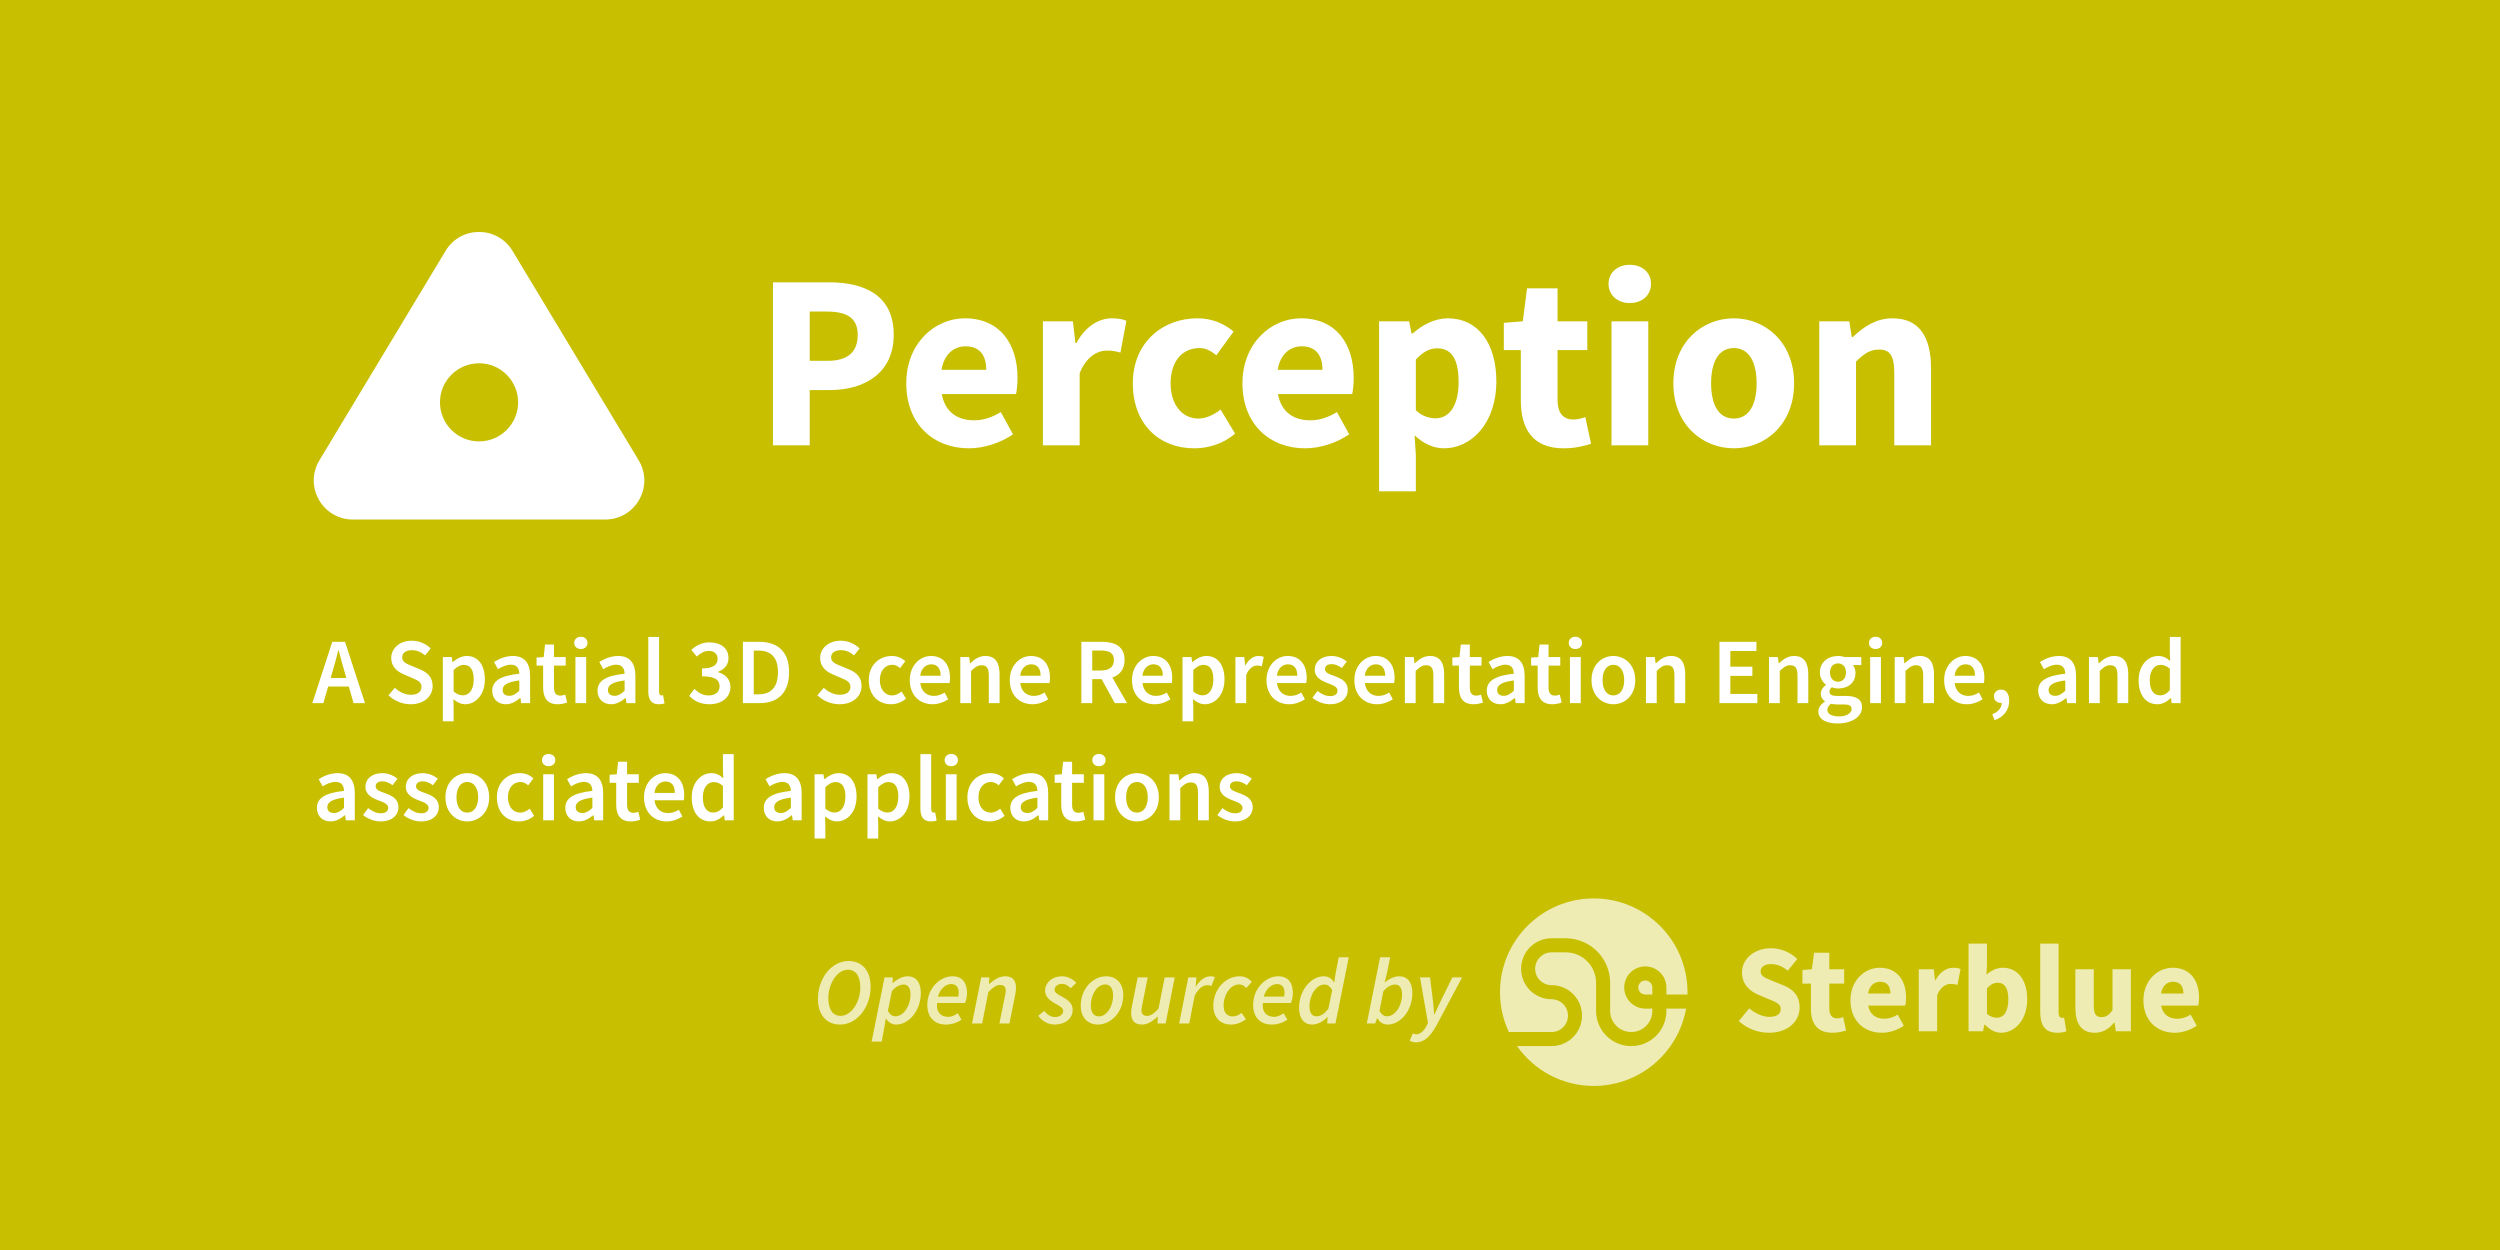 <svg width="320" height="160" viewBox="0 0 320 160" fill="none" xmlns="http://www.w3.org/2000/svg">
<rect width="320" height="160" fill="#C7BF00"/>
<path d="M42.604 85.824C42.856 84.996 43.084 84.108 43.3 83.232H43.348C43.576 84.096 43.804 84.996 44.056 85.824L44.332 86.784H42.328L42.604 85.824ZM39.976 90H41.392L42.004 87.876H44.644L45.256 90H46.72L44.164 82.152H42.532L39.976 90ZM52.557 90.144C54.322 90.144 55.377 89.088 55.377 87.816C55.377 86.676 54.718 86.088 53.794 85.692L52.725 85.248C52.078 84.984 51.477 84.756 51.477 84.144C51.477 83.568 51.969 83.22 52.714 83.22C53.386 83.22 53.913 83.472 54.417 83.892L55.126 83.004C54.514 82.392 53.626 82.008 52.714 82.008C51.178 82.008 50.074 82.968 50.074 84.216C50.074 85.368 50.889 85.98 51.657 86.304L52.737 86.772C53.446 87.072 53.95 87.276 53.95 87.924C53.95 88.536 53.469 88.932 52.581 88.932C51.861 88.932 51.105 88.572 50.541 88.044L49.725 88.992C50.469 89.724 51.502 90.144 52.557 90.144ZM56.685 92.328H58.065V90.48L58.029 89.496C58.509 89.904 59.025 90.144 59.541 90.144C60.849 90.144 62.061 88.98 62.061 86.964C62.061 85.14 61.209 83.964 59.745 83.964C59.097 83.964 58.461 84.312 57.969 84.732H57.921L57.825 84.108H56.685V92.328ZM59.253 89.004C58.905 89.004 58.497 88.872 58.065 88.512V85.764C58.521 85.32 58.929 85.104 59.361 85.104C60.249 85.104 60.633 85.8 60.633 86.976C60.633 88.308 60.033 89.004 59.253 89.004ZM64.745 90.144C65.441 90.144 66.041 89.796 66.569 89.352H66.617L66.713 90H67.853V86.508C67.853 84.864 67.121 83.964 65.657 83.964C64.721 83.964 63.881 84.324 63.233 84.732L63.737 85.656C64.265 85.344 64.817 85.08 65.393 85.08C66.197 85.08 66.449 85.608 66.473 86.232C64.049 86.496 63.005 87.156 63.005 88.416C63.005 89.448 63.713 90.144 64.745 90.144ZM65.189 89.064C64.697 89.064 64.337 88.836 64.337 88.308C64.337 87.72 64.865 87.3 66.473 87.096V88.416C66.029 88.824 65.669 89.064 65.189 89.064ZM71.393 90.144C71.861 90.144 72.269 90.036 72.593 89.928L72.353 88.908C72.185 88.98 71.945 89.04 71.741 89.04C71.177 89.04 70.913 88.704 70.913 88.008V85.2H72.413V84.108H70.913V82.5H69.761L69.593 84.108L68.681 84.168V85.2H69.521V88.008C69.521 89.28 70.025 90.144 71.393 90.144ZM73.653 90H75.033V84.108H73.653V90ZM74.349 83.076C74.841 83.076 75.201 82.752 75.201 82.296C75.201 81.828 74.841 81.504 74.349 81.504C73.857 81.504 73.497 81.828 73.497 82.296C73.497 82.752 73.857 83.076 74.349 83.076ZM78.222 90.144C78.918 90.144 79.518 89.796 80.046 89.352H80.094L80.19 90H81.33V86.508C81.33 84.864 80.598 83.964 79.134 83.964C78.198 83.964 77.358 84.324 76.71 84.732L77.214 85.656C77.742 85.344 78.294 85.08 78.87 85.08C79.674 85.08 79.926 85.608 79.95 86.232C77.526 86.496 76.482 87.156 76.482 88.416C76.482 89.448 77.19 90.144 78.222 90.144ZM78.666 89.064C78.174 89.064 77.814 88.836 77.814 88.308C77.814 87.72 78.342 87.3 79.95 87.096V88.416C79.506 88.824 79.146 89.064 78.666 89.064ZM84.326 90.144C84.65 90.144 84.889 90.096 85.058 90.024L84.877 88.992C84.769 89.016 84.722 89.016 84.662 89.016C84.517 89.016 84.362 88.896 84.362 88.56V81.528H82.981V88.488C82.981 89.508 83.341 90.144 84.326 90.144ZM90.821 90.144C92.285 90.144 93.497 89.328 93.497 87.936C93.497 86.928 92.813 86.28 91.913 86.04V85.992C92.741 85.668 93.245 85.092 93.245 84.24C93.245 82.944 92.237 82.224 90.773 82.224C89.861 82.224 89.129 82.608 88.481 83.184L89.189 84.036C89.657 83.604 90.125 83.316 90.725 83.316C91.421 83.316 91.853 83.7 91.853 84.336C91.853 85.044 91.361 85.56 89.861 85.56V86.568C91.601 86.568 92.105 87.072 92.105 87.864C92.105 88.584 91.529 89.016 90.701 89.016C89.933 89.016 89.345 88.644 88.889 88.176L88.229 89.064C88.769 89.664 89.585 90.144 90.821 90.144ZM95.09 90H97.262C99.59 90 101.006 88.644 101.006 86.04C101.006 83.448 99.59 82.152 97.19 82.152H95.09V90ZM96.482 88.872V83.28H97.094C98.678 83.28 99.578 84.12 99.578 86.04C99.578 87.972 98.678 88.872 97.094 88.872H96.482ZM107.46 90.144C109.224 90.144 110.28 89.088 110.28 87.816C110.28 86.676 109.62 86.088 108.696 85.692L107.628 85.248C106.98 84.984 106.38 84.756 106.38 84.144C106.38 83.568 106.872 83.22 107.616 83.22C108.288 83.22 108.816 83.472 109.32 83.892L110.028 83.004C109.416 82.392 108.528 82.008 107.616 82.008C106.08 82.008 104.976 82.968 104.976 84.216C104.976 85.368 105.792 85.98 106.56 86.304L107.64 86.772C108.348 87.072 108.852 87.276 108.852 87.924C108.852 88.536 108.372 88.932 107.484 88.932C106.764 88.932 106.008 88.572 105.444 88.044L104.628 88.992C105.372 89.724 106.404 90.144 107.46 90.144ZM114.047 90.144C114.719 90.144 115.415 89.904 115.967 89.424L115.403 88.512C115.067 88.788 114.647 89.016 114.191 89.016C113.267 89.016 112.619 88.236 112.619 87.06C112.619 85.872 113.279 85.092 114.227 85.092C114.599 85.092 114.899 85.248 115.211 85.524L115.883 84.624C115.451 84.252 114.911 83.964 114.155 83.964C112.583 83.964 111.203 85.092 111.203 87.06C111.203 89.016 112.439 90.144 114.047 90.144ZM119.357 90.144C120.101 90.144 120.809 89.88 121.373 89.508L120.905 88.644C120.473 88.92 120.041 89.076 119.537 89.076C118.589 89.076 117.917 88.476 117.797 87.432H121.541C121.577 87.288 121.601 87.024 121.601 86.76C121.601 85.116 120.761 83.964 119.165 83.964C117.785 83.964 116.453 85.14 116.453 87.06C116.453 89.004 117.725 90.144 119.357 90.144ZM117.785 86.496C117.905 85.548 118.505 85.032 119.201 85.032C120.005 85.032 120.401 85.584 120.401 86.496H117.785ZM122.919 90H124.299V85.884C124.791 85.404 125.127 85.152 125.643 85.152C126.291 85.152 126.567 85.512 126.567 86.484V90H127.947V86.304C127.947 84.816 127.395 83.964 126.135 83.964C125.331 83.964 124.731 84.384 124.203 84.9H124.155L124.059 84.108H122.919V90ZM132.154 90.144C132.898 90.144 133.606 89.88 134.17 89.508L133.702 88.644C133.27 88.92 132.838 89.076 132.334 89.076C131.386 89.076 130.714 88.476 130.594 87.432H134.338C134.374 87.288 134.398 87.024 134.398 86.76C134.398 85.116 133.558 83.964 131.962 83.964C130.582 83.964 129.25 85.14 129.25 87.06C129.25 89.004 130.522 90.144 132.154 90.144ZM130.582 86.496C130.702 85.548 131.302 85.032 131.998 85.032C132.802 85.032 133.198 85.584 133.198 86.496H130.582ZM138.414 90H139.806V86.928H141.006L142.698 90H144.258L142.386 86.724C143.322 86.4 143.946 85.68 143.946 84.48C143.946 82.728 142.698 82.152 141.066 82.152H138.414V90ZM139.806 85.824V83.268H140.922C141.99 83.268 142.578 83.58 142.578 84.48C142.578 85.368 141.99 85.824 140.922 85.824H139.806ZM147.798 90.144C148.542 90.144 149.25 89.88 149.814 89.508L149.346 88.644C148.914 88.92 148.482 89.076 147.978 89.076C147.03 89.076 146.358 88.476 146.238 87.432H149.982C150.018 87.288 150.042 87.024 150.042 86.76C150.042 85.116 149.202 83.964 147.606 83.964C146.226 83.964 144.894 85.14 144.894 87.06C144.894 89.004 146.166 90.144 147.798 90.144ZM146.226 86.496C146.346 85.548 146.946 85.032 147.642 85.032C148.446 85.032 148.842 85.584 148.842 86.496H146.226ZM151.36 92.328H152.74V90.48L152.704 89.496C153.184 89.904 153.7 90.144 154.216 90.144C155.524 90.144 156.736 88.98 156.736 86.964C156.736 85.14 155.884 83.964 154.42 83.964C153.772 83.964 153.136 84.312 152.644 84.732H152.596L152.5 84.108H151.36V92.328ZM153.928 89.004C153.58 89.004 153.172 88.872 152.74 88.512V85.764C153.196 85.32 153.604 85.104 154.036 85.104C154.924 85.104 155.308 85.8 155.308 86.976C155.308 88.308 154.708 89.004 153.928 89.004ZM158.134 90H159.514V86.4C159.874 85.512 160.438 85.188 160.906 85.188C161.158 85.188 161.314 85.224 161.518 85.284L161.758 84.084C161.578 84 161.386 83.964 161.086 83.964C160.462 83.964 159.838 84.384 159.418 85.152H159.37L159.274 84.108H158.134V90ZM165.013 90.144C165.757 90.144 166.465 89.88 167.029 89.508L166.561 88.644C166.129 88.92 165.697 89.076 165.193 89.076C164.245 89.076 163.573 88.476 163.453 87.432H167.197C167.233 87.288 167.257 87.024 167.257 86.76C167.257 85.116 166.417 83.964 164.821 83.964C163.441 83.964 162.109 85.14 162.109 87.06C162.109 89.004 163.381 90.144 165.013 90.144ZM163.441 86.496C163.561 85.548 164.161 85.032 164.857 85.032C165.661 85.032 166.057 85.584 166.057 86.496H163.441ZM170.219 90.144C171.707 90.144 172.511 89.328 172.511 88.32C172.511 87.216 171.623 86.832 170.819 86.532C170.183 86.304 169.595 86.124 169.595 85.656C169.595 85.284 169.871 85.008 170.459 85.008C170.927 85.008 171.347 85.212 171.755 85.512L172.391 84.672C171.911 84.3 171.251 83.964 170.435 83.964C169.115 83.964 168.287 84.696 168.287 85.728C168.287 86.712 169.163 87.156 169.943 87.444C170.567 87.684 171.203 87.9 171.203 88.392C171.203 88.8 170.903 89.1 170.267 89.1C169.667 89.1 169.163 88.848 168.635 88.44L167.987 89.328C168.563 89.796 169.415 90.144 170.219 90.144ZM176.263 90.144C177.007 90.144 177.715 89.88 178.279 89.508L177.811 88.644C177.379 88.92 176.947 89.076 176.443 89.076C175.495 89.076 174.823 88.476 174.703 87.432H178.447C178.483 87.288 178.507 87.024 178.507 86.76C178.507 85.116 177.667 83.964 176.071 83.964C174.691 83.964 173.359 85.14 173.359 87.06C173.359 89.004 174.631 90.144 176.263 90.144ZM174.691 86.496C174.811 85.548 175.411 85.032 176.107 85.032C176.911 85.032 177.307 85.584 177.307 86.496H174.691ZM179.825 90H181.205V85.884C181.697 85.404 182.033 85.152 182.549 85.152C183.197 85.152 183.473 85.512 183.473 86.484V90H184.853V86.304C184.853 84.816 184.301 83.964 183.041 83.964C182.237 83.964 181.637 84.384 181.109 84.9H181.061L180.965 84.108H179.825V90ZM188.616 90.144C189.084 90.144 189.492 90.036 189.816 89.928L189.576 88.908C189.408 88.98 189.168 89.04 188.964 89.04C188.4 89.04 188.136 88.704 188.136 88.008V85.2H189.636V84.108H188.136V82.5H186.984L186.816 84.108L185.904 84.168V85.2H186.744V88.008C186.744 89.28 187.248 90.144 188.616 90.144ZM192.046 90.144C192.742 90.144 193.342 89.796 193.87 89.352H193.918L194.014 90H195.154V86.508C195.154 84.864 194.422 83.964 192.958 83.964C192.022 83.964 191.182 84.324 190.534 84.732L191.038 85.656C191.566 85.344 192.118 85.08 192.694 85.08C193.498 85.08 193.75 85.608 193.774 86.232C191.35 86.496 190.306 87.156 190.306 88.416C190.306 89.448 191.014 90.144 192.046 90.144ZM192.49 89.064C191.998 89.064 191.638 88.836 191.638 88.308C191.638 87.72 192.166 87.3 193.774 87.096V88.416C193.33 88.824 192.97 89.064 192.49 89.064ZM198.694 90.144C199.162 90.144 199.57 90.036 199.894 89.928L199.654 88.908C199.486 88.98 199.246 89.04 199.042 89.04C198.478 89.04 198.214 88.704 198.214 88.008V85.2H199.714V84.108H198.214V82.5H197.062L196.894 84.108L195.982 84.168V85.2H196.822V88.008C196.822 89.28 197.326 90.144 198.694 90.144ZM200.954 90H202.334V84.108H200.954V90ZM201.65 83.076C202.142 83.076 202.502 82.752 202.502 82.296C202.502 81.828 202.142 81.504 201.65 81.504C201.158 81.504 200.798 81.828 200.798 82.296C200.798 82.752 201.158 83.076 201.65 83.076ZM206.507 90.144C207.983 90.144 209.315 89.016 209.315 87.06C209.315 85.092 207.983 83.964 206.507 83.964C205.043 83.964 203.711 85.092 203.711 87.06C203.711 89.016 205.043 90.144 206.507 90.144ZM206.507 89.016C205.643 89.016 205.127 88.236 205.127 87.06C205.127 85.872 205.643 85.092 206.507 85.092C207.371 85.092 207.899 85.872 207.899 87.06C207.899 88.236 207.371 89.016 206.507 89.016ZM210.681 90H212.061V85.884C212.553 85.404 212.889 85.152 213.405 85.152C214.053 85.152 214.329 85.512 214.329 86.484V90H215.709V86.304C215.709 84.816 215.157 83.964 213.897 83.964C213.093 83.964 212.493 84.384 211.965 84.9H211.917L211.821 84.108H210.681V90ZM220.094 90H224.942V88.824H221.486V86.508H224.306V85.332H221.486V83.328H224.822V82.152H220.094V90ZM226.431 90H227.811V85.884C228.303 85.404 228.639 85.152 229.155 85.152C229.803 85.152 230.079 85.512 230.079 86.484V90H231.459V86.304C231.459 84.816 230.907 83.964 229.647 83.964C228.843 83.964 228.243 84.384 227.715 84.9H227.667L227.571 84.108H226.431V90ZM235.198 92.604C237.118 92.604 238.342 91.692 238.342 90.528C238.342 89.508 237.598 89.076 236.182 89.076H235.138C234.418 89.076 234.178 88.872 234.178 88.536C234.178 88.272 234.286 88.128 234.466 87.972C234.73 88.08 235.018 88.128 235.27 88.128C236.518 88.128 237.502 87.432 237.502 86.124C237.502 85.716 237.358 85.356 237.166 85.128H238.246V84.108H236.134C235.894 84.024 235.594 83.964 235.27 83.964C234.034 83.964 232.942 84.72 232.942 86.076C232.942 86.772 233.314 87.336 233.71 87.636V87.684C233.374 87.924 233.062 88.32 233.062 88.776C233.062 89.256 233.29 89.568 233.59 89.76V89.808C233.05 90.144 232.75 90.576 232.75 91.068C232.75 92.1 233.794 92.604 235.198 92.604ZM235.27 87.264C234.694 87.264 234.238 86.832 234.238 86.076C234.238 85.332 234.694 84.912 235.27 84.912C235.846 84.912 236.29 85.344 236.29 86.076C236.29 86.832 235.834 87.264 235.27 87.264ZM235.414 91.704C234.478 91.704 233.902 91.392 233.902 90.864C233.902 90.588 234.046 90.324 234.358 90.084C234.586 90.144 234.838 90.168 235.162 90.168H235.966C236.638 90.168 237.01 90.3 237.01 90.756C237.01 91.26 236.362 91.704 235.414 91.704ZM239.38 90H240.76V84.108H239.38V90ZM240.076 83.076C240.568 83.076 240.928 82.752 240.928 82.296C240.928 81.828 240.568 81.504 240.076 81.504C239.584 81.504 239.224 81.828 239.224 82.296C239.224 82.752 239.584 83.076 240.076 83.076ZM242.521 90H243.901V85.884C244.393 85.404 244.729 85.152 245.245 85.152C245.893 85.152 246.169 85.512 246.169 86.484V90H247.549V86.304C247.549 84.816 246.997 83.964 245.737 83.964C244.933 83.964 244.333 84.384 243.805 84.9H243.757L243.661 84.108H242.521V90ZM251.755 90.144C252.499 90.144 253.207 89.88 253.771 89.508L253.303 88.644C252.871 88.92 252.439 89.076 251.935 89.076C250.987 89.076 250.315 88.476 250.195 87.432H253.939C253.975 87.288 253.999 87.024 253.999 86.76C253.999 85.116 253.159 83.964 251.563 83.964C250.183 83.964 248.851 85.14 248.851 87.06C248.851 89.004 250.123 90.144 251.755 90.144ZM250.183 86.496C250.303 85.548 250.903 85.032 251.599 85.032C252.403 85.032 252.799 85.584 252.799 86.496H250.183ZM255.305 92.184C256.493 91.776 257.177 90.864 257.177 89.688C257.177 88.8 256.793 88.272 256.145 88.272C255.641 88.272 255.221 88.608 255.221 89.124C255.221 89.664 255.641 89.976 256.109 89.976C256.145 89.976 256.181 89.976 256.217 89.976C256.229 90.576 255.785 91.128 255.005 91.428L255.305 92.184ZM262.628 90.144C263.324 90.144 263.924 89.796 264.452 89.352H264.5L264.596 90H265.736V86.508C265.736 84.864 265.004 83.964 263.54 83.964C262.604 83.964 261.764 84.324 261.116 84.732L261.62 85.656C262.148 85.344 262.7 85.08 263.276 85.08C264.08 85.08 264.332 85.608 264.356 86.232C261.932 86.496 260.888 87.156 260.888 88.416C260.888 89.448 261.596 90.144 262.628 90.144ZM263.072 89.064C262.58 89.064 262.22 88.836 262.22 88.308C262.22 87.72 262.748 87.3 264.356 87.096V88.416C263.912 88.824 263.552 89.064 263.072 89.064ZM267.388 90H268.768V85.884C269.26 85.404 269.596 85.152 270.112 85.152C270.76 85.152 271.036 85.512 271.036 86.484V90H272.416V86.304C272.416 84.816 271.864 83.964 270.604 83.964C269.8 83.964 269.2 84.384 268.672 84.9H268.624L268.528 84.108H267.388V90ZM276.167 90.144C276.803 90.144 277.403 89.796 277.835 89.364H277.883L277.979 90H279.119V81.528H277.739V83.664L277.787 84.612C277.331 84.216 276.911 83.964 276.239 83.964C274.955 83.964 273.743 85.14 273.743 87.06C273.743 89.004 274.691 90.144 276.167 90.144ZM276.503 89.004C275.651 89.004 275.171 88.32 275.171 87.048C275.171 85.812 275.783 85.104 276.539 85.104C276.935 85.104 277.331 85.236 277.739 85.596V88.344C277.343 88.8 276.959 89.004 276.503 89.004ZM42.304 105.144C43 105.144 43.6 104.796 44.128 104.352H44.176L44.272 105H45.412V101.508C45.412 99.864 44.68 98.964 43.216 98.964C42.28 98.964 41.44 99.324 40.792 99.732L41.296 100.656C41.824 100.344 42.376 100.08 42.952 100.08C43.756 100.08 44.008 100.608 44.032 101.232C41.608 101.496 40.564 102.156 40.564 103.416C40.564 104.448 41.272 105.144 42.304 105.144ZM42.748 104.064C42.256 104.064 41.896 103.836 41.896 103.308C41.896 102.72 42.424 102.3 44.032 102.096V103.416C43.588 103.824 43.228 104.064 42.748 104.064ZM48.708 105.144C50.196 105.144 50.999 104.328 50.999 103.32C50.999 102.216 50.111 101.832 49.307 101.532C48.672 101.304 48.084 101.124 48.084 100.656C48.084 100.284 48.359 100.008 48.947 100.008C49.416 100.008 49.836 100.212 50.243 100.512L50.88 99.672C50.4 99.3 49.739 98.964 48.923 98.964C47.603 98.964 46.776 99.696 46.776 100.728C46.776 101.712 47.651 102.156 48.431 102.444C49.056 102.684 49.691 102.9 49.691 103.392C49.691 103.8 49.392 104.1 48.755 104.1C48.156 104.1 47.651 103.848 47.123 103.44L46.475 104.328C47.051 104.796 47.904 105.144 48.708 105.144ZM53.876 105.144C55.364 105.144 56.167 104.328 56.167 103.32C56.167 102.216 55.279 101.832 54.475 101.532C53.84 101.304 53.252 101.124 53.252 100.656C53.252 100.284 53.528 100.008 54.115 100.008C54.584 100.008 55.004 100.212 55.411 100.512L56.047 99.672C55.568 99.3 54.907 98.964 54.092 98.964C52.772 98.964 51.944 99.696 51.944 100.728C51.944 101.712 52.819 102.156 53.599 102.444C54.224 102.684 54.859 102.9 54.859 103.392C54.859 103.8 54.559 104.1 53.923 104.1C53.324 104.1 52.819 103.848 52.291 103.44L51.644 104.328C52.219 104.796 53.072 105.144 53.876 105.144ZM59.811 105.144C61.287 105.144 62.619 104.016 62.619 102.06C62.619 100.092 61.287 98.964 59.811 98.964C58.347 98.964 57.015 100.092 57.015 102.06C57.015 104.016 58.347 105.144 59.811 105.144ZM59.811 104.016C58.947 104.016 58.431 103.236 58.431 102.06C58.431 100.872 58.947 100.092 59.811 100.092C60.675 100.092 61.203 100.872 61.203 102.06C61.203 103.236 60.675 104.016 59.811 104.016ZM66.445 105.144C67.117 105.144 67.813 104.904 68.365 104.424L67.801 103.512C67.465 103.788 67.045 104.016 66.589 104.016C65.665 104.016 65.017 103.236 65.017 102.06C65.017 100.872 65.677 100.092 66.625 100.092C66.997 100.092 67.297 100.248 67.609 100.524L68.281 99.624C67.849 99.252 67.309 98.964 66.553 98.964C64.981 98.964 63.601 100.092 63.601 102.06C63.601 104.016 64.837 105.144 66.445 105.144ZM69.528 105H70.908V99.108H69.528V105ZM70.224 98.076C70.716 98.076 71.076 97.752 71.076 97.296C71.076 96.828 70.716 96.504 70.224 96.504C69.732 96.504 69.372 96.828 69.372 97.296C69.372 97.752 69.732 98.076 70.224 98.076ZM74.097 105.144C74.793 105.144 75.393 104.796 75.921 104.352H75.969L76.065 105H77.205V101.508C77.205 99.864 76.473 98.964 75.009 98.964C74.073 98.964 73.233 99.324 72.585 99.732L73.089 100.656C73.617 100.344 74.169 100.08 74.745 100.08C75.549 100.08 75.801 100.608 75.825 101.232C73.401 101.496 72.357 102.156 72.357 103.416C72.357 104.448 73.065 105.144 74.097 105.144ZM74.541 104.064C74.049 104.064 73.689 103.836 73.689 103.308C73.689 102.72 74.217 102.3 75.825 102.096V103.416C75.381 103.824 75.021 104.064 74.541 104.064ZM80.745 105.144C81.213 105.144 81.621 105.036 81.945 104.928L81.705 103.908C81.537 103.98 81.297 104.04 81.093 104.04C80.529 104.04 80.265 103.704 80.265 103.008V100.2H81.765V99.108H80.265V97.5H79.113L78.945 99.108L78.033 99.168V100.2H78.873V103.008C78.873 104.28 79.377 105.144 80.745 105.144ZM85.337 105.144C86.081 105.144 86.789 104.88 87.353 104.508L86.885 103.644C86.453 103.92 86.021 104.076 85.517 104.076C84.569 104.076 83.897 103.476 83.777 102.432H87.521C87.557 102.288 87.581 102.024 87.581 101.76C87.581 100.116 86.741 98.964 85.145 98.964C83.765 98.964 82.433 100.14 82.433 102.06C82.433 104.004 83.705 105.144 85.337 105.144ZM83.765 101.496C83.885 100.548 84.485 100.032 85.181 100.032C85.985 100.032 86.381 100.584 86.381 101.496H83.765ZM90.963 105.144C91.599 105.144 92.199 104.796 92.631 104.364H92.679L92.775 105H93.915V96.528H92.535V98.664L92.583 99.612C92.127 99.216 91.707 98.964 91.035 98.964C89.751 98.964 88.539 100.14 88.539 102.06C88.539 104.004 89.487 105.144 90.963 105.144ZM91.299 104.004C90.447 104.004 89.967 103.32 89.967 102.048C89.967 100.812 90.579 100.104 91.335 100.104C91.731 100.104 92.127 100.236 92.535 100.596V103.344C92.139 103.8 91.755 104.004 91.299 104.004ZM99.503 105.144C100.199 105.144 100.799 104.796 101.327 104.352H101.375L101.471 105H102.611V101.508C102.611 99.864 101.879 98.964 100.415 98.964C99.479 98.964 98.639 99.324 97.991 99.732L98.495 100.656C99.023 100.344 99.575 100.08 100.151 100.08C100.955 100.08 101.207 100.608 101.231 101.232C98.807 101.496 97.763 102.156 97.763 103.416C97.763 104.448 98.471 105.144 99.503 105.144ZM99.947 104.064C99.455 104.064 99.095 103.836 99.095 103.308C99.095 102.72 99.623 102.3 101.231 102.096V103.416C100.787 103.824 100.427 104.064 99.947 104.064ZM104.263 107.328H105.643V105.48L105.607 104.496C106.087 104.904 106.603 105.144 107.119 105.144C108.427 105.144 109.639 103.98 109.639 101.964C109.639 100.14 108.787 98.964 107.323 98.964C106.675 98.964 106.039 99.312 105.547 99.732H105.499L105.403 99.108H104.263V107.328ZM106.831 104.004C106.483 104.004 106.075 103.872 105.643 103.512V100.764C106.099 100.32 106.507 100.104 106.939 100.104C107.827 100.104 108.211 100.8 108.211 101.976C108.211 103.308 107.611 104.004 106.831 104.004ZM111.036 107.328H112.416V105.48L112.38 104.496C112.86 104.904 113.376 105.144 113.892 105.144C115.2 105.144 116.412 103.98 116.412 101.964C116.412 100.14 115.56 98.964 114.096 98.964C113.448 98.964 112.812 99.312 112.32 99.732H112.272L112.176 99.108H111.036V107.328ZM113.604 104.004C113.256 104.004 112.848 103.872 112.416 103.512V100.764C112.872 100.32 113.28 100.104 113.712 100.104C114.6 100.104 114.984 100.8 114.984 101.976C114.984 103.308 114.384 104.004 113.604 104.004ZM119.154 105.144C119.478 105.144 119.718 105.096 119.886 105.024L119.706 103.992C119.598 104.016 119.55 104.016 119.49 104.016C119.346 104.016 119.19 103.896 119.19 103.56V96.528H117.81V103.488C117.81 104.508 118.17 105.144 119.154 105.144ZM121.067 105H122.447V99.108H121.067V105ZM121.763 98.076C122.255 98.076 122.615 97.752 122.615 97.296C122.615 96.828 122.255 96.504 121.763 96.504C121.271 96.504 120.911 96.828 120.911 97.296C120.911 97.752 121.271 98.076 121.763 98.076ZM126.668 105.144C127.34 105.144 128.036 104.904 128.588 104.424L128.024 103.512C127.688 103.788 127.268 104.016 126.812 104.016C125.888 104.016 125.24 103.236 125.24 102.06C125.24 100.872 125.9 100.092 126.848 100.092C127.22 100.092 127.52 100.248 127.832 100.524L128.504 99.624C128.072 99.252 127.532 98.964 126.776 98.964C125.204 98.964 123.824 100.092 123.824 102.06C123.824 104.016 125.06 105.144 126.668 105.144ZM131.062 105.144C131.758 105.144 132.358 104.796 132.886 104.352H132.934L133.03 105H134.17V101.508C134.17 99.864 133.438 98.964 131.974 98.964C131.038 98.964 130.198 99.324 129.55 99.732L130.054 100.656C130.582 100.344 131.134 100.08 131.71 100.08C132.514 100.08 132.766 100.608 132.79 101.232C130.366 101.496 129.322 102.156 129.322 103.416C129.322 104.448 130.03 105.144 131.062 105.144ZM131.506 104.064C131.014 104.064 130.654 103.836 130.654 103.308C130.654 102.72 131.182 102.3 132.79 102.096V103.416C132.346 103.824 131.986 104.064 131.506 104.064ZM137.71 105.144C138.178 105.144 138.586 105.036 138.91 104.928L138.67 103.908C138.502 103.98 138.262 104.04 138.058 104.04C137.494 104.04 137.23 103.704 137.23 103.008V100.2H138.73V99.108H137.23V97.5H136.078L135.91 99.108L134.998 99.168V100.2H135.838V103.008C135.838 104.28 136.342 105.144 137.71 105.144ZM139.97 105H141.35V99.108H139.97V105ZM140.666 98.076C141.158 98.076 141.518 97.752 141.518 97.296C141.518 96.828 141.158 96.504 140.666 96.504C140.174 96.504 139.814 96.828 139.814 97.296C139.814 97.752 140.174 98.076 140.666 98.076ZM145.522 105.144C146.998 105.144 148.33 104.016 148.33 102.06C148.33 100.092 146.998 98.964 145.522 98.964C144.058 98.964 142.726 100.092 142.726 102.06C142.726 104.016 144.058 105.144 145.522 105.144ZM145.522 104.016C144.658 104.016 144.142 103.236 144.142 102.06C144.142 100.872 144.658 100.092 145.522 100.092C146.386 100.092 146.914 100.872 146.914 102.06C146.914 103.236 146.386 104.016 145.522 104.016ZM149.696 105H151.076V100.884C151.568 100.404 151.904 100.152 152.42 100.152C153.068 100.152 153.344 100.512 153.344 101.484V105H154.724V101.304C154.724 99.816 154.172 98.964 152.912 98.964C152.108 98.964 151.508 99.384 150.98 99.9H150.932L150.836 99.108H149.696V105ZM158.055 105.144C159.543 105.144 160.347 104.328 160.347 103.32C160.347 102.216 159.459 101.832 158.655 101.532C158.019 101.304 157.431 101.124 157.431 100.656C157.431 100.284 157.707 100.008 158.295 100.008C158.763 100.008 159.183 100.212 159.591 100.512L160.227 99.672C159.747 99.3 159.087 98.964 158.271 98.964C156.951 98.964 156.123 99.696 156.123 100.728C156.123 101.712 156.999 102.156 157.779 102.444C158.403 102.684 159.039 102.9 159.039 103.392C159.039 103.8 158.739 104.1 158.103 104.1C157.503 104.1 156.999 103.848 156.471 103.44L155.823 104.328C156.399 104.796 157.251 105.144 158.055 105.144Z" fill="white"/>
<path fill-rule="evenodd" clip-rule="evenodd" d="M45.166 66.5H77.468C81.358 66.5 83.758 62.252 81.751 58.92L65.6 32.11C63.656 28.883 58.978 28.883 57.034 32.11L40.883 58.92C38.876 62.252 41.276 66.5 45.166 66.5ZM61.317 56.5C64.079 56.5 66.317 54.261 66.317 51.5C66.317 48.739 64.079 46.5 61.317 46.5C58.556 46.5 56.317 48.739 56.317 51.5C56.317 54.261 58.556 56.5 61.317 56.5Z" fill="white"/>
<path d="M98.94 57H103.644V49.928H106.236C110.652 49.928 114.396 47.752 114.396 42.856C114.396 37.8 110.684 36.136 106.108 36.136H98.94V57ZM103.644 46.184V39.88H105.82C108.38 39.88 109.788 40.68 109.788 42.856C109.788 45.032 108.54 46.184 105.948 46.184H103.644ZM124.035 57.384C125.923 57.384 128.035 56.712 129.667 55.592L128.099 52.744C126.947 53.448 125.859 53.8 124.675 53.8C122.563 53.8 120.963 52.744 120.547 50.44H130.051C130.147 50.056 130.243 49.192 130.243 48.36C130.243 44.04 128.003 40.744 123.491 40.744C119.683 40.744 116.003 43.912 116.003 49.064C116.003 54.312 119.491 57.384 124.035 57.384ZM120.515 47.336C120.835 45.32 122.115 44.328 123.587 44.328C125.475 44.328 126.243 45.576 126.243 47.336H120.515ZM133.493 57H138.197V47.784C139.029 45.64 140.501 44.872 141.685 44.872C142.357 44.872 142.837 44.968 143.413 45.128L144.181 41.064C143.733 40.872 143.189 40.744 142.293 40.744C140.661 40.744 138.933 41.768 137.781 43.912H137.653L137.333 41.128H133.493V57ZM152.843 57.384C154.571 57.384 156.523 56.872 158.091 55.496L156.235 52.424C155.403 53.064 154.411 53.576 153.387 53.576C151.339 53.576 149.835 51.816 149.835 49.064C149.835 46.312 151.275 44.552 153.547 44.552C154.283 44.552 154.923 44.84 155.691 45.48L157.899 42.44C156.715 41.448 155.211 40.744 153.259 40.744C148.875 40.744 145.003 43.784 145.003 49.064C145.003 54.344 148.427 57.384 152.843 57.384ZM167.066 57.384C168.954 57.384 171.066 56.712 172.698 55.592L171.13 52.744C169.978 53.448 168.89 53.8 167.706 53.8C165.594 53.8 163.994 52.744 163.578 50.44H173.082C173.178 50.056 173.274 49.192 173.274 48.36C173.274 44.04 171.034 40.744 166.522 40.744C162.714 40.744 159.034 43.912 159.034 49.064C159.034 54.312 162.522 57.384 167.066 57.384ZM163.546 47.336C163.866 45.32 165.146 44.328 166.618 44.328C168.506 44.328 169.274 45.576 169.274 47.336H163.546ZM176.524 62.888H181.228V58.248L181.068 55.72C182.188 56.776 183.468 57.384 184.844 57.384C188.268 57.384 191.532 54.248 191.532 48.808C191.532 43.912 189.164 40.744 185.324 40.744C183.66 40.744 182.06 41.576 180.812 42.696H180.684L180.364 41.128H176.524V62.888ZM183.756 53.544C182.956 53.544 182.06 53.288 181.228 52.52V46.024C182.156 45.032 182.988 44.584 183.948 44.584C185.836 44.584 186.7 46.024 186.7 48.872C186.7 52.136 185.388 53.544 183.756 53.544ZM200.136 57.384C201.672 57.384 202.824 57.064 203.656 56.808L202.92 53.384C202.504 53.544 201.928 53.704 201.416 53.704C200.168 53.704 199.368 52.968 199.368 51.176V44.808H203.176V41.128H199.368V36.904H195.464L194.92 41.128L192.488 41.32V44.808H194.664V51.24C194.664 54.92 196.2 57.384 200.136 57.384ZM206.274 57H210.978V41.128H206.274V57ZM208.61 38.792C210.21 38.792 211.33 37.768 211.33 36.328C211.33 34.888 210.21 33.896 208.61 33.896C207.042 33.896 205.89 34.888 205.89 36.328C205.89 37.768 207.042 38.792 208.61 38.792ZM221.934 57.384C225.934 57.384 229.646 54.344 229.646 49.064C229.646 43.784 225.934 40.744 221.934 40.744C217.902 40.744 214.19 43.784 214.19 49.064C214.19 54.344 217.902 57.384 221.934 57.384ZM221.934 53.576C219.982 53.576 219.022 51.816 219.022 49.064C219.022 46.312 219.982 44.552 221.934 44.552C223.854 44.552 224.846 46.312 224.846 49.064C224.846 51.816 223.854 53.576 221.934 53.576ZM232.868 57H237.572V46.28C238.596 45.288 239.332 44.744 240.516 44.744C241.86 44.744 242.468 45.448 242.468 47.752V57H247.172V47.144C247.172 43.176 245.7 40.744 242.244 40.744C240.1 40.744 238.5 41.864 237.156 43.144H237.028L236.708 41.128H232.868V57Z" fill="white"/>
<path d="M107.528 131.144C109.724 131.144 111.44 128.9 111.44 126.308C111.44 124.28 110.384 123.008 108.608 123.008C106.424 123.008 104.696 125.252 104.696 127.844C104.696 129.872 105.764 131.144 107.528 131.144ZM107.6 130.028C106.544 130.028 106.028 129.14 106.028 127.748C106.028 125.924 107.144 124.124 108.536 124.124C109.592 124.124 110.12 125.012 110.12 126.404C110.12 128.228 108.992 130.028 107.6 130.028ZM113.378 130.376H113.402C113.69 130.832 114.158 131.144 114.71 131.144C116.33 131.144 117.866 129.368 117.866 127.112C117.866 125.732 117.23 124.964 116.186 124.964C115.514 124.964 114.842 125.336 114.278 125.828H114.242L114.266 125.108H113.222L111.566 133.328H112.85L113.186 131.576L113.378 130.376ZM115.658 126.02C116.198 126.02 116.546 126.428 116.546 127.28C116.546 128.804 115.622 130.088 114.626 130.088C114.254 130.088 113.906 129.884 113.654 129.392L114.158 126.872C114.602 126.296 115.202 126.02 115.658 126.02ZM118.693 128.648C118.693 130.232 119.653 131.144 121.057 131.144C121.897 131.144 122.593 130.856 123.073 130.52L122.593 129.692C122.269 129.932 121.813 130.16 121.393 130.16C120.505 130.16 119.809 129.632 119.941 128.384H123.529C123.613 128.192 123.781 127.652 123.781 127.136C123.781 125.912 123.277 124.964 121.909 124.964C120.361 124.964 118.693 126.452 118.693 128.648ZM120.049 127.568C120.337 126.56 121.045 125.96 121.753 125.96C122.473 125.96 122.713 126.476 122.713 127.052C122.713 127.244 122.689 127.412 122.653 127.568H120.049ZM124.42 131H125.716L126.508 126.98C127.132 126.344 127.588 126.068 127.996 126.068C128.5 126.068 128.74 126.32 128.74 126.824C128.74 127.004 128.692 127.172 128.644 127.448L127.924 131H129.208L129.952 127.28C130.024 126.968 130.048 126.728 130.048 126.452C130.048 125.504 129.64 124.964 128.656 124.964C127.912 124.964 127.252 125.408 126.628 125.936H126.58L126.64 125.108H125.596L124.42 131ZM134.961 131.144C136.317 131.144 137.301 130.4 137.301 129.26C137.301 128.54 136.869 128.072 135.993 127.604C135.489 127.316 134.985 127.112 134.985 126.68C134.985 126.272 135.381 125.936 135.921 125.936C136.389 125.936 136.749 126.188 137.049 126.488L137.769 125.804C137.313 125.324 136.689 124.964 135.921 124.964C134.745 124.964 133.773 125.732 133.773 126.8C133.773 127.508 134.253 128 135.033 128.432C135.777 128.84 136.089 129.044 136.089 129.416C136.089 129.848 135.609 130.184 135.057 130.184C134.529 130.184 134.049 129.896 133.665 129.392L132.897 130.016C133.341 130.688 134.217 131.144 134.961 131.144ZM140.53 131.144C142.15 131.144 143.782 129.608 143.782 127.364C143.782 125.888 142.906 124.964 141.574 124.964C139.966 124.964 138.334 126.488 138.334 128.744C138.334 130.208 139.21 131.144 140.53 131.144ZM140.674 130.1C139.99 130.1 139.63 129.584 139.63 128.696C139.63 127.196 140.506 126.008 141.442 126.008C142.114 126.008 142.474 126.512 142.474 127.4C142.474 128.912 141.61 130.1 140.674 130.1ZM150.363 125.108H149.079L148.287 129.128C147.699 129.752 147.231 130.04 146.835 130.04C146.343 130.04 146.103 129.788 146.103 129.284C146.103 129.104 146.139 128.936 146.199 128.66L146.907 125.108H145.623L144.879 128.828C144.819 129.128 144.783 129.38 144.783 129.656C144.783 130.592 145.203 131.144 146.187 131.144C146.895 131.144 147.567 130.688 148.155 130.16H148.203L148.155 131H149.199L150.363 125.108ZM150.928 131H152.224L152.92 127.436C153.4 126.536 153.964 126.104 154.516 126.104C154.72 126.104 154.924 126.128 155.068 126.2L155.5 125.072C155.344 125 155.164 124.964 154.912 124.964C154.204 124.964 153.556 125.516 153.088 126.248H153.04L153.148 125.108H152.104L150.928 131ZM157.546 131.144C158.434 131.144 159.034 130.784 159.478 130.46L158.926 129.644C158.626 129.884 158.266 130.1 157.81 130.1C157.018 130.1 156.622 129.584 156.622 128.696C156.622 127.232 157.546 126.008 158.602 126.008C158.998 126.008 159.238 126.152 159.514 126.464L160.234 125.684C159.91 125.3 159.406 124.964 158.686 124.964C156.85 124.964 155.302 126.632 155.302 128.744C155.302 130.268 156.25 131.144 157.546 131.144ZM160.4 128.648C160.4 130.232 161.36 131.144 162.764 131.144C163.604 131.144 164.3 130.856 164.78 130.52L164.3 129.692C163.976 129.932 163.52 130.16 163.1 130.16C162.212 130.16 161.516 129.632 161.648 128.384H165.236C165.32 128.192 165.488 127.652 165.488 127.136C165.488 125.912 164.984 124.964 163.616 124.964C162.068 124.964 160.4 126.452 160.4 128.648ZM161.756 127.568C162.044 126.56 162.752 125.96 163.46 125.96C164.18 125.96 164.42 126.476 164.42 127.052C164.42 127.244 164.396 127.412 164.36 127.568H161.756ZM170.783 125.744H170.747C170.495 125.276 170.027 124.964 169.451 124.964C167.819 124.964 166.283 126.74 166.283 128.996C166.283 130.376 166.931 131.144 167.963 131.144C168.635 131.144 169.355 130.76 169.907 130.184H169.943L169.883 131H170.939L172.643 122.528H171.359L170.951 124.616L170.783 125.744ZM168.491 130.088C167.951 130.088 167.615 129.68 167.615 128.816C167.615 127.304 168.527 126.02 169.523 126.02C169.883 126.02 170.255 126.236 170.519 126.74L170.039 129.092C169.547 129.8 168.995 130.088 168.491 130.088ZM176.02 131L176.271 130.316H176.296C176.56 130.82 177.04 131.144 177.628 131.144C179.248 131.144 180.784 129.368 180.784 127.112C180.784 125.72 180.148 124.964 179.104 124.964C178.456 124.964 177.808 125.3 177.256 125.744H177.232L177.52 124.616L177.94 122.528H176.656L174.952 131H176.02ZM178.576 126.02C179.116 126.02 179.464 126.428 179.464 127.28C179.464 128.804 178.54 130.088 177.544 130.088C177.172 130.088 176.824 129.872 176.572 129.368L177.076 126.872C177.52 126.296 178.12 126.02 178.576 126.02ZM181.196 133.424C182.372 133.424 183.104 132.596 183.836 131.312L187.148 125.108H185.9L184.436 128.084C184.16 128.636 183.872 129.296 183.608 129.848H183.56C183.536 129.296 183.476 128.612 183.416 128.084L183.044 125.108H181.76L182.78 130.94L182.6 131.3C182.276 131.96 181.784 132.392 181.28 132.392C181.124 132.392 180.968 132.344 180.848 132.272L180.44 133.208C180.668 133.34 181.004 133.424 181.196 133.424Z" fill="white" fill-opacity="0.7"/>
<path d="M226.416 132.192C228.912 132.192 230.352 130.688 230.352 128.96C230.352 127.488 229.552 126.64 228.288 126.128L226.944 125.584C226.048 125.216 225.36 124.992 225.36 124.352C225.36 123.76 225.872 123.408 226.688 123.408C227.52 123.408 228.16 123.712 228.848 124.24L230.048 122.752C229.152 121.856 227.888 121.376 226.688 121.376C224.512 121.376 222.976 122.752 222.976 124.48C222.976 126 224 126.896 225.072 127.328L226.432 127.904C227.344 128.288 227.936 128.496 227.936 129.152C227.936 129.776 227.456 130.16 226.48 130.16C225.616 130.16 224.656 129.712 223.904 129.072L222.56 130.688C223.616 131.68 225.056 132.192 226.416 132.192ZM234.534 132.192C235.302 132.192 235.878 132.032 236.294 131.904L235.926 130.192C235.718 130.272 235.43 130.352 235.174 130.352C234.549 130.352 234.15 129.984 234.15 129.088V125.904H236.054V124.064H234.15V121.952H232.198L231.926 124.064L230.71 124.16V125.904H231.798V129.12C231.798 130.96 232.566 132.192 234.534 132.192ZM240.873 132.192C241.817 132.192 242.873 131.856 243.689 131.296L242.905 129.872C242.329 130.224 241.785 130.4 241.193 130.4C240.137 130.4 239.337 129.872 239.129 128.72H243.881C243.929 128.528 243.977 128.096 243.977 127.68C243.977 125.52 242.857 123.872 240.601 123.872C238.697 123.872 236.857 125.456 236.857 128.032C236.857 130.656 238.601 132.192 240.873 132.192ZM239.113 127.168C239.273 126.16 239.913 125.664 240.649 125.664C241.593 125.664 241.977 126.288 241.977 127.168H239.113ZM245.603 132H247.955V127.392C248.371 126.32 249.107 125.936 249.699 125.936C250.035 125.936 250.275 125.984 250.563 126.064L250.947 124.032C250.723 123.936 250.451 123.872 250.003 123.872C249.187 123.872 248.323 124.384 247.747 125.456H247.683L247.523 124.064H245.603V132ZM256.138 132.192C257.85 132.192 259.482 130.624 259.482 127.888C259.482 125.456 258.282 123.872 256.362 123.872C255.626 123.872 254.874 124.208 254.266 124.752L254.33 123.536V120.784H251.978V132H253.818L254.01 131.152H254.074C254.698 131.84 255.434 132.192 256.138 132.192ZM255.594 130.272C255.194 130.272 254.746 130.144 254.33 129.76V126.512C254.778 126.016 255.21 125.792 255.69 125.792C256.634 125.792 257.066 126.512 257.066 127.936C257.066 129.568 256.41 130.272 255.594 130.272ZM263.309 132.192C263.837 132.192 264.237 132.112 264.493 132L264.205 130.256C264.077 130.288 264.013 130.288 263.917 130.288C263.725 130.288 263.501 130.128 263.501 129.632V120.784H261.149V129.536C261.149 131.136 261.693 132.192 263.309 132.192ZM268.112 132.192C269.2 132.192 269.936 131.696 270.608 130.896H270.656L270.832 132H272.752V124.064H270.4V129.312C269.936 129.936 269.584 130.192 268.992 130.192C268.304 130.192 268 129.824 268 128.688V124.064H265.648V128.992C265.648 130.976 266.384 132.192 268.112 132.192ZM278.373 132.192C279.317 132.192 280.373 131.856 281.189 131.296L280.405 129.872C279.829 130.224 279.285 130.4 278.693 130.4C277.637 130.4 276.837 129.872 276.629 128.72H281.381C281.429 128.528 281.477 128.096 281.477 127.68C281.477 125.52 280.357 123.872 278.101 123.872C276.197 123.872 274.357 125.456 274.357 128.032C274.357 130.656 276.101 132.192 278.373 132.192ZM276.613 127.168C276.773 126.16 277.413 125.664 278.149 125.664C279.093 125.664 279.477 126.288 279.477 127.168H276.613Z" fill="white" fill-opacity="0.7"/>
<path d="M215.996 127.3C215.999 127.2 216 127.1 216 127C216 120.373 210.627 115 204 115C197.373 115 192 120.373 192 127C192 128.824 192.407 130.552 193.135 132.1H198.6C199.76 132.1 200.7 131.16 200.7 130C200.7 128.84 199.76 127.9 198.6 127.9C196.446 127.9 194.7 126.154 194.7 124C194.7 121.846 196.446 120.1 198.6 120.1H200.4C203.548 120.1 206.1 122.652 206.1 125.8V129.4C206.1 130.891 207.309 132.1 208.8 132.1C210.291 132.1 211.5 130.891 211.5 129.4V129.1H210.6C209.109 129.1 207.9 127.891 207.9 126.4C207.9 124.909 209.109 123.7 210.6 123.7C212.091 123.7 213.3 124.909 213.3 126.4V127.3H215.996Z" fill="white" fill-opacity="0.7"/>
<path d="M215.817 129.1H213.3V129.4C213.3 131.885 211.285 133.9 208.8 133.9C206.315 133.9 204.3 131.885 204.3 129.4V125.8C204.3 123.646 202.554 121.9 200.4 121.9H198.6C197.44 121.9 196.5 122.84 196.5 124C196.5 125.16 197.44 126.1 198.6 126.1C200.754 126.1 202.5 127.846 202.5 130C202.5 132.154 200.754 133.9 198.6 133.9H194.181C196.353 136.985 199.941 139 204 139C209.911 139 214.824 134.726 215.817 129.1Z" fill="white" fill-opacity="0.7"/>
<path d="M211.5 126.4V127.3H210.6C210.103 127.3 209.7 126.897 209.7 126.4C209.7 125.903 210.103 125.5 210.6 125.5C211.097 125.5 211.5 125.903 211.5 126.4Z" fill="white" fill-opacity="0.7"/>
</svg>
